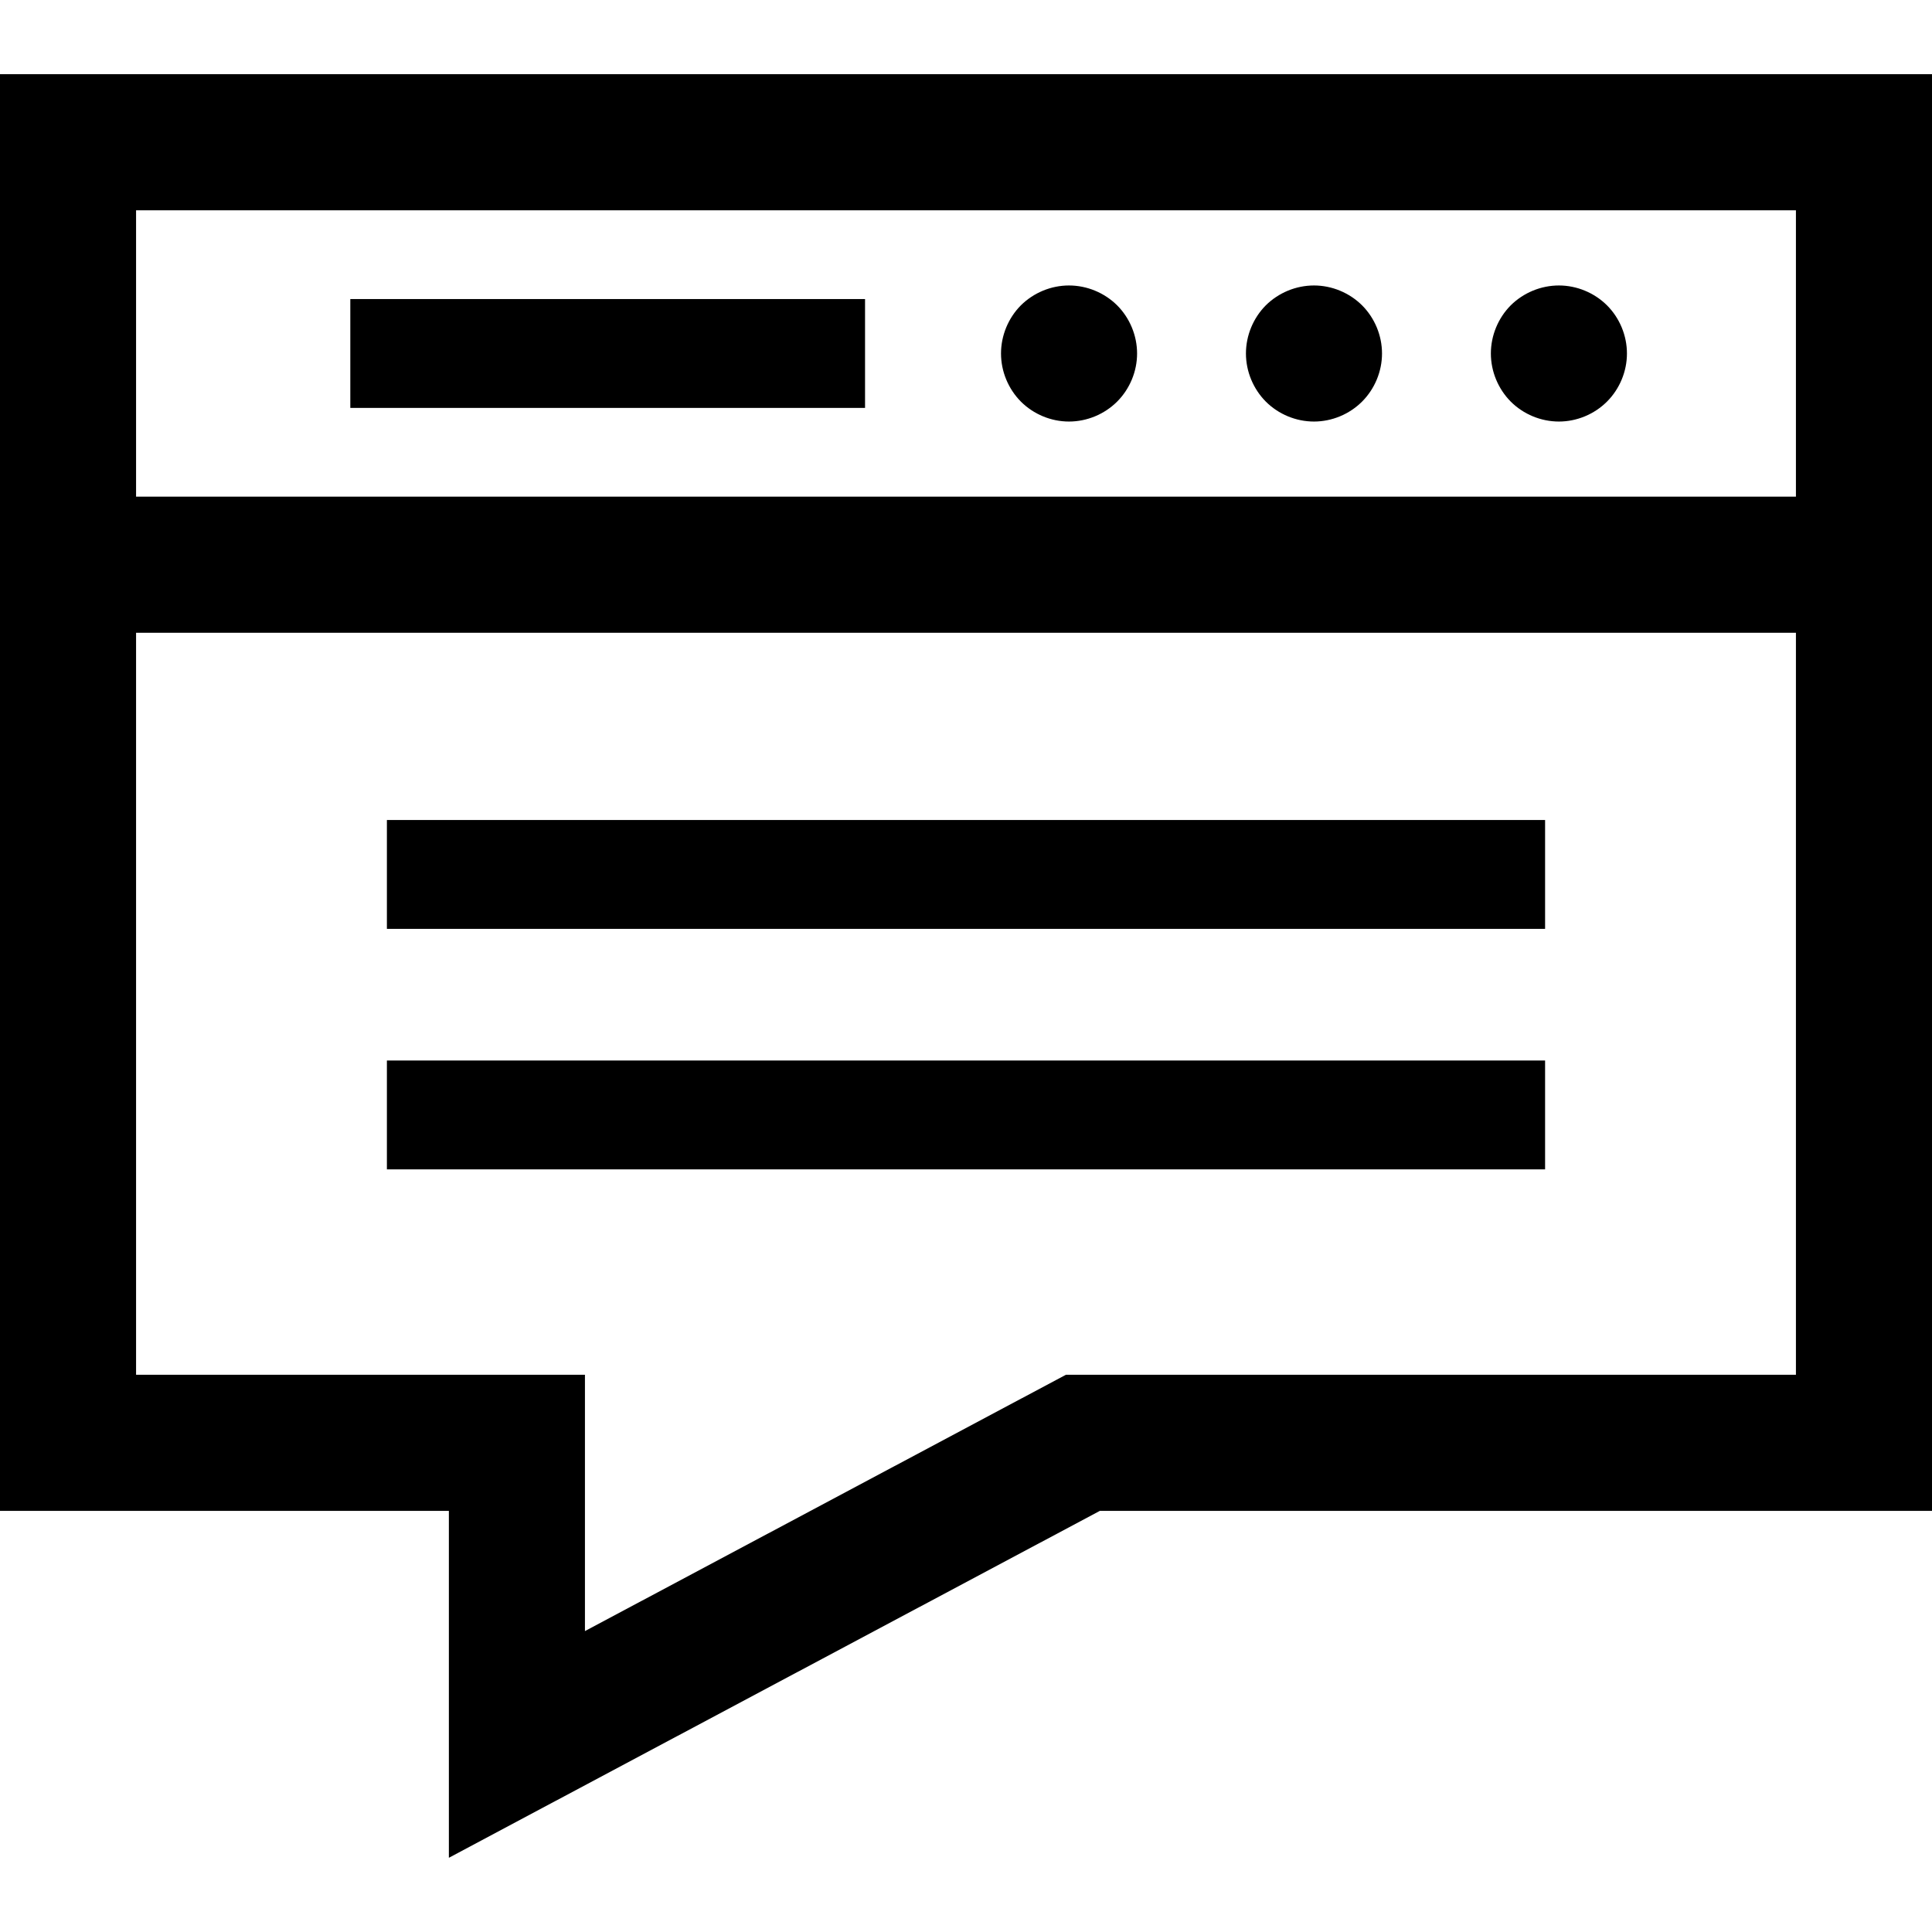<?xml version="1.0" encoding="iso-8859-1"?>
<!-- Generator: Adobe Illustrator 18.0.0, SVG Export Plug-In . SVG Version: 6.00 Build 0)  -->
<!DOCTYPE svg PUBLIC "-//W3C//DTD SVG 1.1//EN" "http://www.w3.org/Graphics/SVG/1.1/DTD/svg11.dtd">
<svg version="1.1" id="Capa_1" xmlns="http://www.w3.org/2000/svg" xmlns:xlink="http://www.w3.org/1999/xlink" x="0px" y="0px"
	 viewBox="0 0 212.975 212.975" style="enable-background:new 0 0 212.975 212.975;" xml:space="preserve">
<g>
	<rect x="38.617" y="32.966" width="56.742" height="12"/>
	<path d="M171.847,46.469c1.971,0,3.9-0.8,5.301-2.199c1.399-1.4,2.199-3.33,2.199-5.301c0-1.979-0.8-3.91-2.199-5.31
		c-1.4-1.39-3.33-2.19-5.301-2.19c-1.98,0-3.909,0.801-5.31,2.19c-1.39,1.399-2.19,3.33-2.19,5.31c0,1.971,0.801,3.9,2.19,5.301
		C167.938,45.669,169.867,46.469,171.847,46.469z"/>
	<path d="M144.847,46.469c1.971,0,3.9-0.8,5.301-2.199c1.399-1.4,2.199-3.33,2.199-5.301c0-1.979-0.8-3.91-2.199-5.31
		c-1.4-1.39-3.33-2.19-5.301-2.19c-1.979,0-3.909,0.801-5.31,2.19c-1.39,1.399-2.19,3.33-2.19,5.31c0,1.971,0.801,3.9,2.19,5.301
		C140.938,45.669,142.867,46.469,144.847,46.469z"/>
	<path d="M117.837,46.469c1.98,0,3.91-0.8,5.311-2.199c1.399-1.4,2.199-3.33,2.199-5.301c0-1.97-0.8-3.91-2.199-5.31
		c-1.4-1.39-3.33-2.19-5.311-2.19c-1.97,0-3.899,0.801-5.3,2.19c-1.39,1.399-2.19,3.33-2.19,5.31c0,1.971,0.801,3.9,2.19,5.301
		C113.938,45.669,115.867,46.469,117.837,46.469z"/>
	<path d="M0,8.181V166.55h49.482v38.243l71.763-38.243h91.73V8.181H0z M197.975,23.181v31.57H15v-31.57H197.975z M117.497,151.55
		l-53.015,28.253V151.55H15V69.751h182.975v81.799H117.497z"/>
	<rect x="42.65" y="90.394" width="127.674" height="12"/>
	<rect x="42.65" y="116.906" width="127.674" height="12"/>
</g>
<g>
</g>
<g>
</g>
<g>
</g>
<g>
</g>
<g>
</g>
<g>
</g>
<g>
</g>
<g>
</g>
<g>
</g>
<g>
</g>
<g>
</g>
<g>
</g>
<g>
</g>
<g>
</g>
<g>
</g>
</svg>
